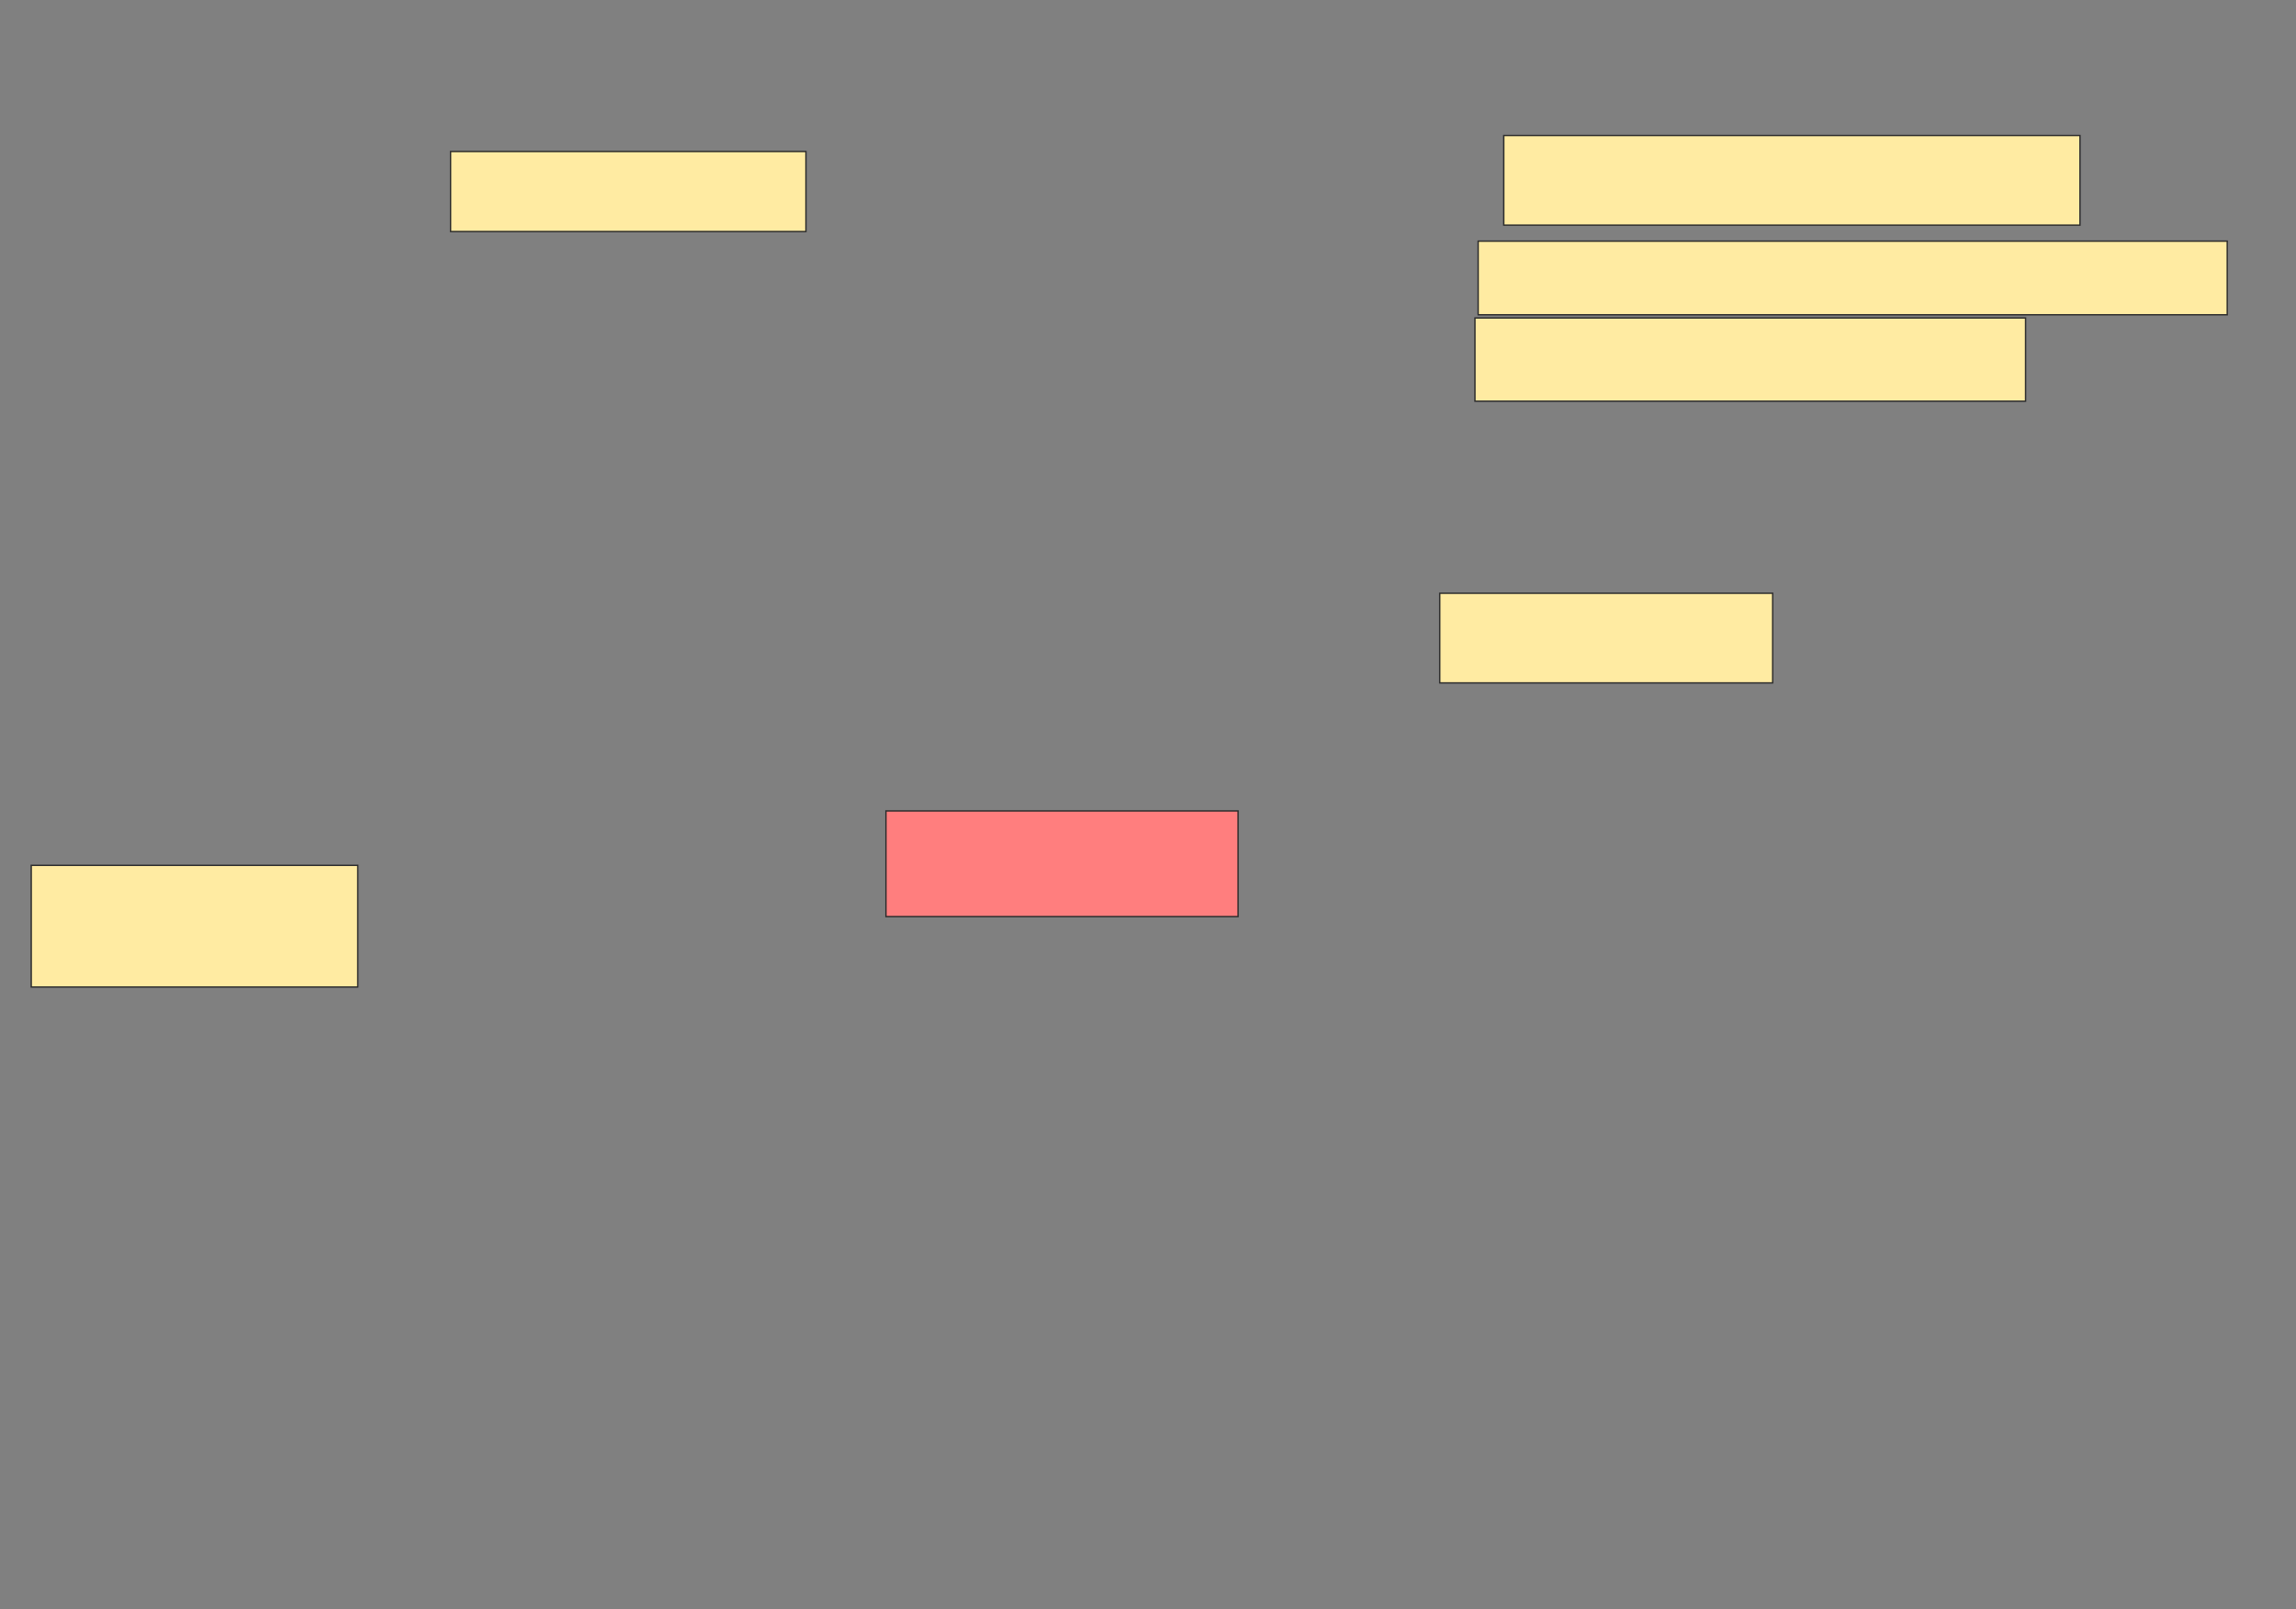<svg xmlns="http://www.w3.org/2000/svg" width="1668" height="1169">
 <rect width="100%" height="100%" fill="#808080" stroke="none"/>
 <!-- Created with Image Occlusion Enhanced -->
 <g>
  <title>Labels</title>
 </g>
 <g>
  <title>Masks</title>
  <rect id="4a470546d640485ca6d7ae8b9caac378-ao-1" height="58.14" width="258.14" y="110.07" x="327.349" stroke="#2D2D2D" fill="#FFEBA2"/>
  <rect id="4a470546d640485ca6d7ae8b9caac378-ao-2" height="76.744" width="255.814" y="589.139" x="643.628" stroke="#2D2D2D" fill="#FF7E7E" class="qshape"/>
  <rect id="4a470546d640485ca6d7ae8b9caac378-ao-3" height="65.116" width="241.86" y="431" x="1045.954" stroke="#2D2D2D" fill="#FFEBA2"/>
  <rect id="4a470546d640485ca6d7ae8b9caac378-ao-4" height="88.372" width="237.209" y="628.674" x="22.698" stroke="#2D2D2D" fill="#FFEBA2"/>
  <rect id="4a470546d640485ca6d7ae8b9caac378-ao-5" height="65.116" width="418.605" y="98.442" x="1092.465" stroke="#2D2D2D" fill="#FFEBA2"/>
  <rect id="4a470546d640485ca6d7ae8b9caac378-ao-6" height="53.488" width="544.186" y="175.186" x="1073.861" stroke="#2D2D2D" fill="#FFEBA2"/>
  <rect id="4a470546d640485ca6d7ae8b9caac378-ao-7" height="60.465" width="400" y="231" x="1071.535" stroke="#2D2D2D" fill="#FFEBA2"/>
 </g>
</svg>